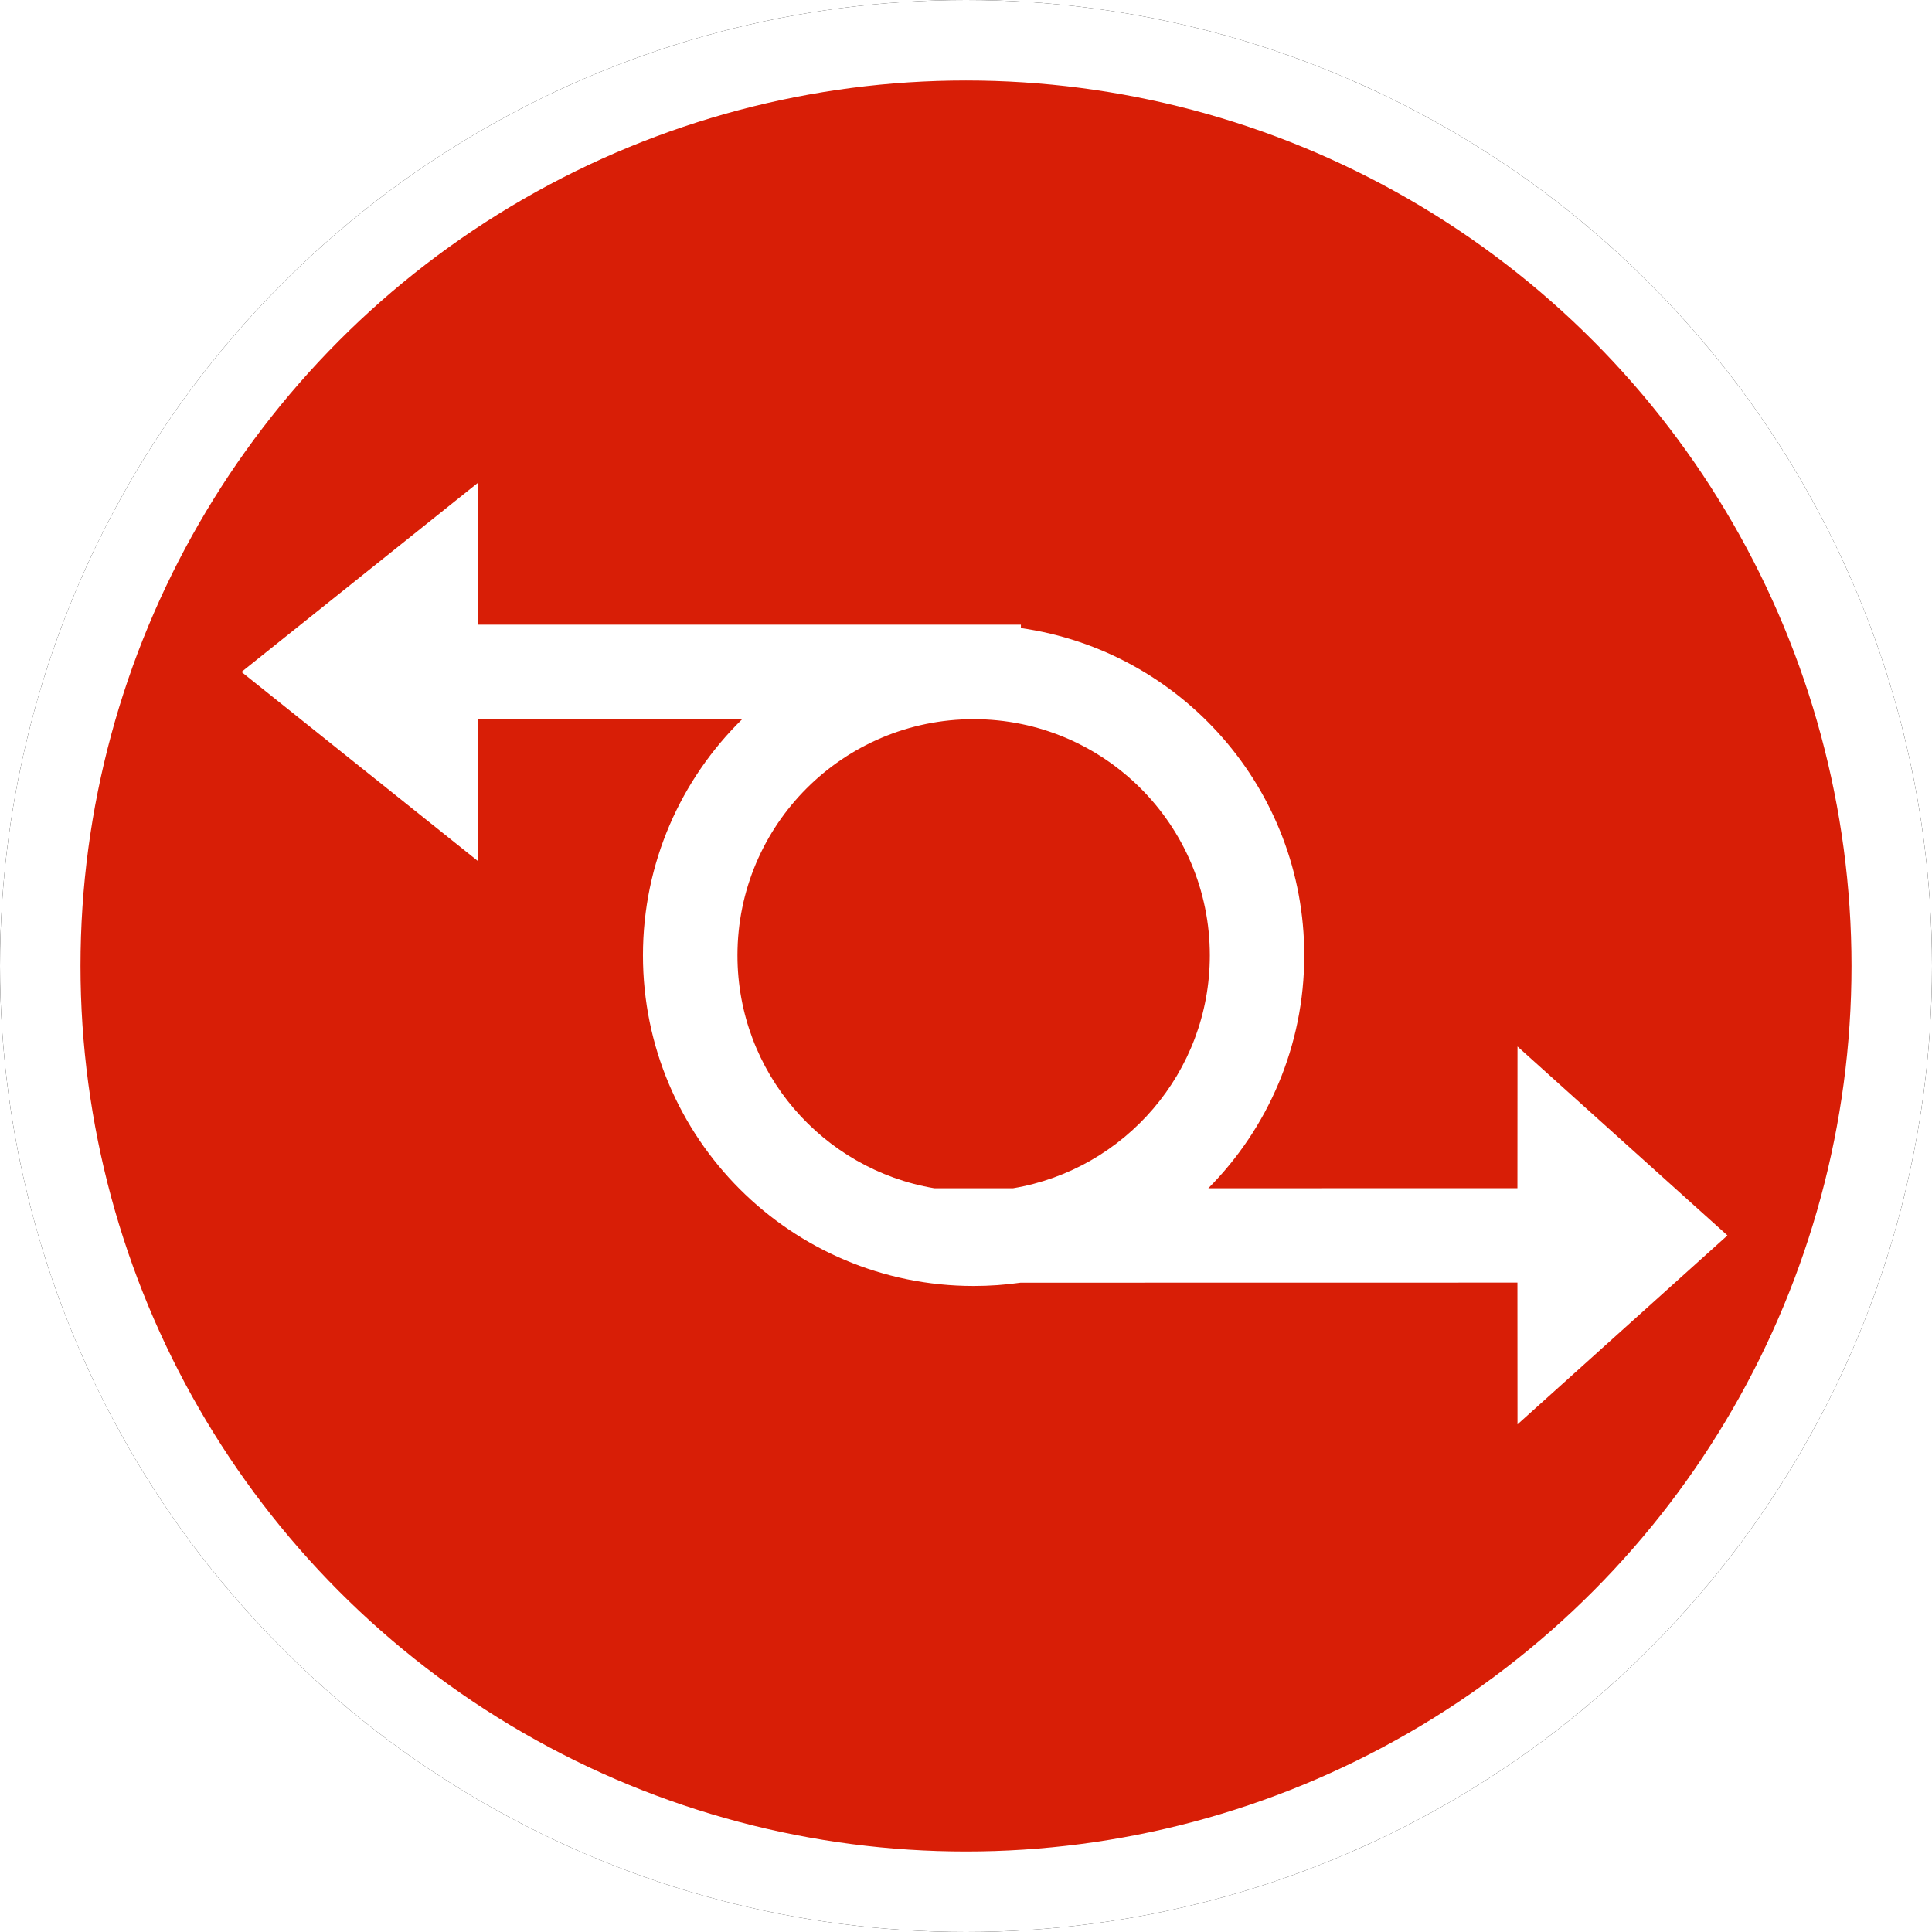 <?xml version="1.0" encoding="UTF-8"?>
<svg width="24px" height="24px" viewBox="0 0 24 24" version="1.1" xmlns="http://www.w3.org/2000/svg" xmlns:xlink="http://www.w3.org/1999/xlink">
    <!-- Generator: Sketch 60 (88103) - https://sketch.com -->
    <title>PTN</title>
    <desc>Created with Sketch.</desc>
    <defs>
        <circle id="path-1" cx="12" cy="12" r="12"></circle>
        <filter x="-6.2%" y="-6.2%" width="112.5%" height="112.5%" filterUnits="objectBoundingBox" id="filter-2">
            <feOffset dx="0" dy="0" in="SourceAlpha" result="shadowOffsetOuter1"></feOffset>
            <feGaussianBlur stdDeviation="0.5" in="shadowOffsetOuter1" result="shadowBlurOuter1"></feGaussianBlur>
            <feComposite in="shadowBlurOuter1" in2="SourceAlpha" operator="out" result="shadowBlurOuter1"></feComposite>
            <feColorMatrix values="0 0 0 0 0.302   0 0 0 0 0.297   0 0 0 0 0.297  0 0 0 0.178 0" type="matrix" in="shadowBlurOuter1"></feColorMatrix>
        </filter>
    </defs>
    <g id="PTN" stroke="none" stroke-width="1" fill="none" fill-rule="evenodd">
        <g id="椭圆形备份-7">
            <use fill="black" fill-opacity="1" filter="url(#filter-2)" xlink:href="#path-1"></use>
            <circle stroke="#FFFFFF" stroke-width="1" stroke-linejoin="square" fill="#D81E06" fill-rule="evenodd" cx="12" cy="12" r="11.5"></circle>
        </g>
        <path d="M5.934,6 L5.933,7.76 L12.682,7.76 L12.682,7.802 C14.672,8.087 16.202,9.798 16.202,11.868 C16.202,12.996 15.747,14.019 15.01,14.761 L18.85,14.76 L18.851,13 L21.459,15.347 L18.851,17.694 L18.85,15.933 L12.678,15.934 C12.487,15.961 12.293,15.975 12.095,15.975 C9.826,15.975 7.987,14.136 7.987,11.868 C7.987,10.717 8.46,9.678 9.222,8.932 L5.933,8.933 L5.934,10.694 L3,8.347 L5.934,6 Z M12.095,8.934 C10.474,8.934 9.161,10.247 9.161,11.868 C9.161,13.322 10.219,14.528 11.607,14.761 L12.584,14.761 C13.971,14.528 15.029,13.321 15.029,11.868 C15.029,10.247 13.715,8.934 12.095,8.934 Z" id="形状结合" fill="#FFFFFF"></path>
    </g>
</svg>